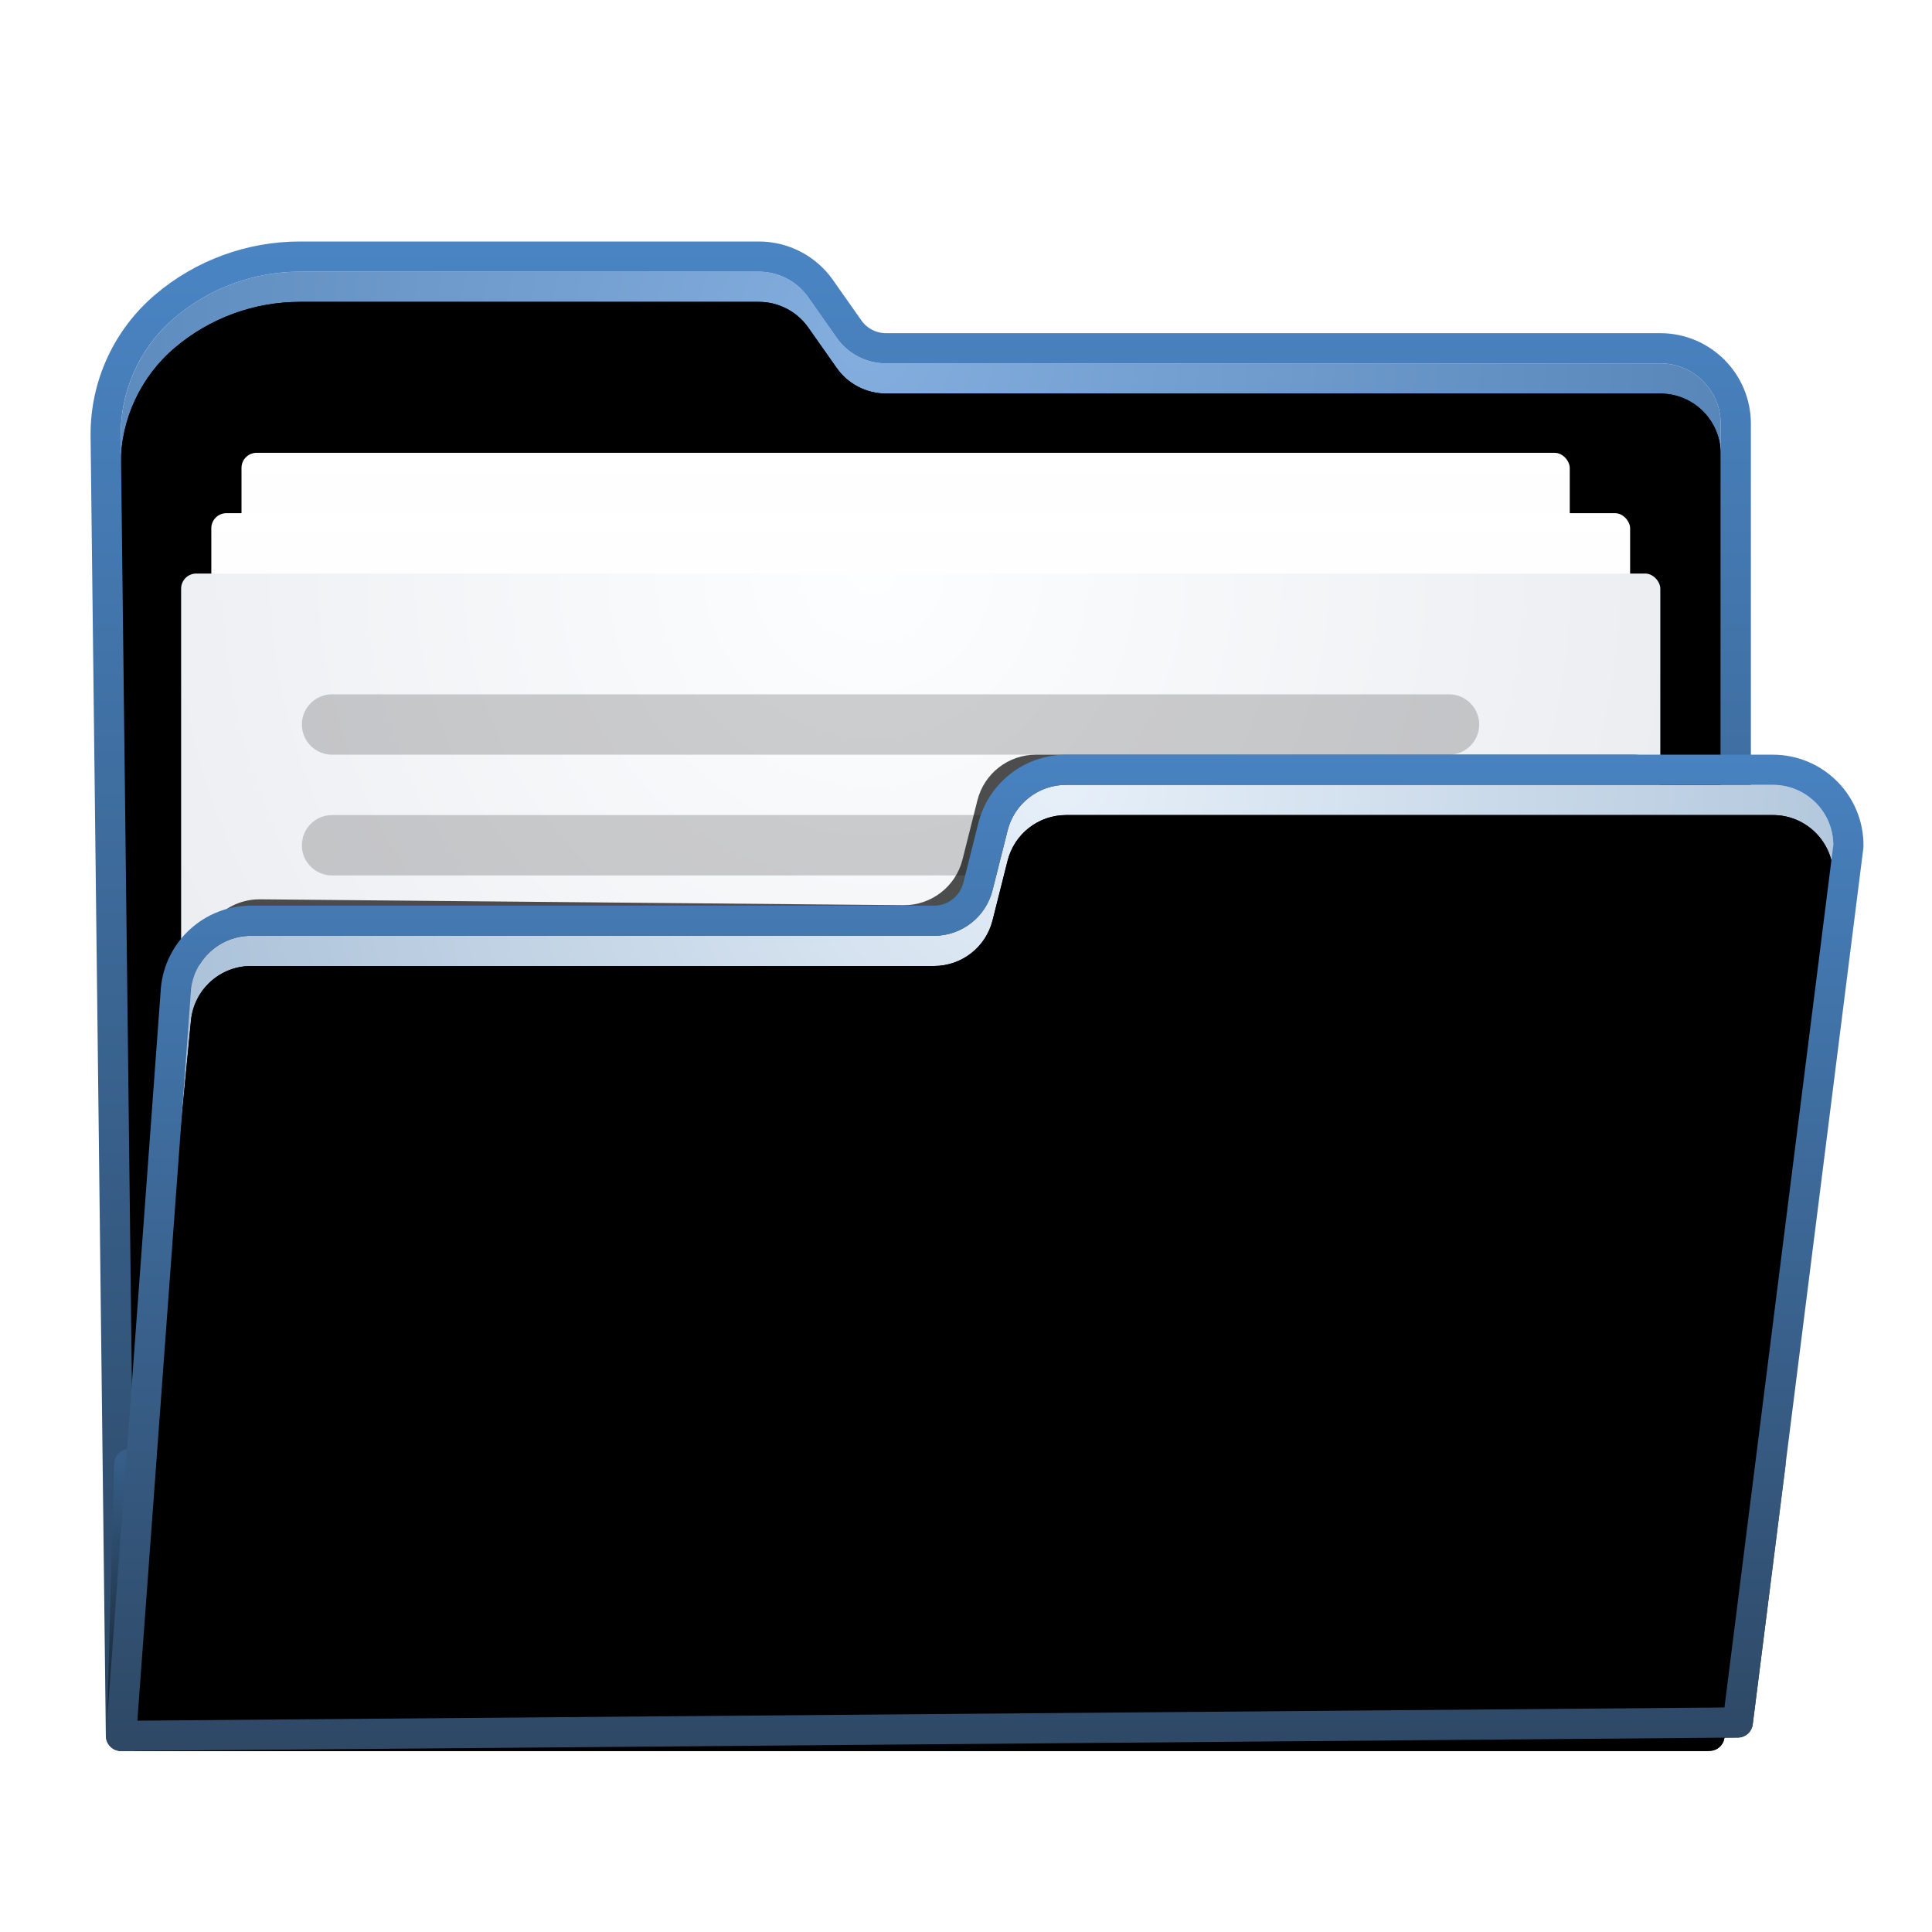 <svg xmlns="http://www.w3.org/2000/svg" xmlns:xlink="http://www.w3.org/1999/xlink" width="64" height="64" viewBox="0 0 64 64">
  <defs>
    <filter id="dde-file-manager-a" width="126.6%" height="135.7%" x="-12.7%" y="-17.3%" filterUnits="objectBoundingBox">
      <feOffset dy="1" in="SourceAlpha" result="shadowOffsetOuter1"/>
      <feGaussianBlur in="shadowOffsetOuter1" result="shadowBlurOuter1" stdDeviation="1.5"/>
      <feColorMatrix in="shadowBlurOuter1" result="shadowMatrixOuter1" values="0 0 0 0 0   0 0 0 0 0   0 0 0 0 0  0 0 0 0.2 0"/>
      <feMerge>
        <feMergeNode in="shadowMatrixOuter1"/>
        <feMergeNode in="SourceGraphic"/>
      </feMerge>
    </filter>
    <radialGradient id="dde-file-manager-b" cx="46.456%" cy="4.753%" r="113.549%" fx="46.456%" fy="4.753%" gradientTransform="matrix(0 1 -.906 0 .508 -.417)">
      <stop offset="0%" stop-color="#83AEDE"/>
      <stop offset="100%" stop-color="#316297"/>
    </radialGradient>
    <path id="dde-file-manager-c" d="M6,48 L6,5.887 C6,4.396 6.656,2.982 7.793,2.019 C8.95,1.038 10.418,0.5 11.935,0.5 L27.138,0.5 C27.789,0.5 28.399,0.817 28.774,1.35 L29.715,2.687 C30.089,3.22 30.699,3.537 31.351,3.537 L57,3.537 C58.105,3.537 59,4.433 59,5.537 L59,48 C59,48.276 58.776,48.5 58.5,48.5 L6.5,48.5 C6.224,48.5 6,48.276 6,48 Z"/>
    <filter id="dde-file-manager-d" width="101.9%" height="102.1%" x="-.9%" y="-1%" filterUnits="objectBoundingBox">
      <feOffset dy="1" in="SourceAlpha" result="shadowOffsetInner1"/>
      <feComposite in="shadowOffsetInner1" in2="SourceAlpha" k2="-1" k3="1" operator="arithmetic" result="shadowInnerInner1"/>
      <feColorMatrix in="shadowInnerInner1" values="0 0 0 0 1   0 0 0 0 1   0 0 0 0 1  0 0 0 0.504 0"/>
    </filter>
    <linearGradient id="dde-file-manager-g" x1="54.878%" x2="54.878%" y1="-1.22%" y2="101.22%">
      <stop offset="0%" stop-color="#4A85C4"/>
      <stop offset="100%" stop-color="#2B4561"/>
    </linearGradient>
    <path id="dde-file-manager-f" d="M6,48 L6,5.887 C6,4.396 6.656,2.982 7.793,2.019 C8.95,1.038 10.418,0.5 11.935,0.5 L27.138,0.5 C27.789,0.5 28.399,0.817 28.774,1.35 L29.715,2.687 C30.089,3.22 30.699,3.537 31.351,3.537 L57,3.537 C58.105,3.537 59,4.433 59,5.537 L59,48 C59,48.276 58.776,48.5 58.5,48.5 L6.5,48.5 C6.224,48.5 6,48.276 6,48 Z"/>
    <filter id="dde-file-manager-e" width="105.7%" height="106.2%" x="-2.8%" y="-3.1%" filterUnits="objectBoundingBox">
      <feOffset dy="1" in="SourceAlpha" result="shadowOffsetInner1"/>
      <feComposite in="shadowOffsetInner1" in2="SourceAlpha" k2="-1" k3="1" operator="arithmetic" result="shadowInnerInner1"/>
      <feColorMatrix in="shadowInnerInner1" values="0 0 0 0 1   0 0 0 0 1   0 0 0 0 1  0 0 0 0.504 0"/>
    </filter>
    <linearGradient id="dde-file-manager-j" x1="50%" x2="50%" y1="101.163%" y2="-1.163%">
      <stop offset="0%" stop-color="#F0F0F0"/>
      <stop offset="100%" stop-color="#FFF"/>
    </linearGradient>
    <rect id="dde-file-manager-i" width="44" height="34" x="10" y="6.5" rx=".5"/>
    <filter id="dde-file-manager-h" width="115.9%" height="120.6%" x="-8%" y="-7.4%" filterUnits="objectBoundingBox">
      <feOffset dy="1" in="SourceAlpha" result="shadowOffsetOuter1"/>
      <feGaussianBlur in="shadowOffsetOuter1" result="shadowBlurOuter1" stdDeviation="1"/>
      <feColorMatrix in="shadowBlurOuter1" values="0 0 0 0 0   0 0 0 0 0.115   0 0 0 0 0.238  0 0 0 1 0"/>
    </filter>
    <linearGradient id="dde-file-manager-m" x1="50%" x2="50%" y1="101.163%" y2="-1.163%">
      <stop offset="0%" stop-color="#F0F0F0"/>
      <stop offset="100%" stop-color="#FFF"/>
    </linearGradient>
    <rect id="dde-file-manager-l" width="47" height="34" x="9" y="8.5" rx=".5"/>
    <filter id="dde-file-manager-k" width="114.9%" height="120.6%" x="-7.4%" y="-7.4%" filterUnits="objectBoundingBox">
      <feOffset dy="1" in="SourceAlpha" result="shadowOffsetOuter1"/>
      <feGaussianBlur in="shadowOffsetOuter1" result="shadowBlurOuter1" stdDeviation="1"/>
      <feColorMatrix in="shadowBlurOuter1" values="0 0 0 0 0.095   0 0 0 0 0.161   0 0 0 0 0.232  0 0 0 1 0"/>
    </filter>
    <radialGradient id="dde-file-manager-p" cx="46.716%" cy="0%" r="88.609%" fx="46.716%" fy="0%" gradientTransform="matrix(0 1 -.704 0 .467 -.467)">
      <stop offset="0%" stop-color="#FDFEFF"/>
      <stop offset="100%" stop-color="#E9EBEF"/>
    </radialGradient>
    <rect id="dde-file-manager-o" width="49" height="34" x="8" y="10.5" rx=".5"/>
    <filter id="dde-file-manager-n" width="114.3%" height="120.6%" x="-7.1%" y="-7.4%" filterUnits="objectBoundingBox">
      <feOffset dy="1" in="SourceAlpha" result="shadowOffsetOuter1"/>
      <feGaussianBlur in="shadowOffsetOuter1" result="shadowBlurOuter1" stdDeviation="1"/>
      <feColorMatrix in="shadowBlurOuter1" values="0 0 0 0 0.095   0 0 0 0 0.161   0 0 0 0 0.232  0 0 0 1 0"/>
    </filter>
    <path id="dde-file-manager-r" d="M5.402,40.874 L0.663,22.798 C0.383,21.729 1.022,20.636 2.091,20.356 C2.262,20.311 2.439,20.289 2.616,20.291 L23.926,20.486 C24.85,20.494 25.659,19.869 25.884,18.974 L26.378,17.012 C26.601,16.123 27.401,15.5 28.317,15.5 L48.089,15.5 C49.193,15.5 50.089,16.395 50.089,17.5 C50.089,17.602 50.081,17.704 50.065,17.805 L46.555,40.579 C46.517,40.821 46.309,41.001 46.064,41.003 L5.888,41.248 C5.66,41.249 5.459,41.095 5.402,40.874 Z"/>
    <filter id="dde-file-manager-q" width="145.8%" height="177.7%" x="-10.7%" y="-35%" filterUnits="objectBoundingBox">
      <feOffset dx="8" dy="1" in="SourceAlpha" result="shadowOffsetOuter1"/>
      <feGaussianBlur in="shadowOffsetOuter1" result="shadowBlurOuter1" stdDeviation="2"/>
      <feColorMatrix in="shadowBlurOuter1" values="0 0 0 0 0.084   0 0 0 0 0.096   0 0 0 0 0.109  0 0 0 1 0"/>
    </filter>
    <radialGradient id="dde-file-manager-s" cx="54.989%" cy="0%" r="132.133%" fx="54.989%" fy="0%" gradientTransform="matrix(-.083 .988 -.537 -.153 .595 -.543)">
      <stop offset="0%" stop-color="#E7F0F9"/>
      <stop offset="100%" stop-color="#96B1CD"/>
    </radialGradient>
    <path id="dde-file-manager-t" d="M6.053,47.952 L8.326,24.309 C8.425,23.283 9.286,22.5 10.317,22.5 L32.941,22.5 C33.858,22.5 34.657,21.877 34.88,20.988 L35.378,19.012 C35.601,18.123 36.401,17.5 37.317,17.5 L60.73,17.5 C61.835,17.5 62.73,18.395 62.73,19.5 C62.73,19.584 62.725,19.668 62.714,19.752 L59.124,48.063 C59.093,48.313 58.88,48.5 58.628,48.5 L6.55,48.5 C6.274,48.5 6.05,48.276 6.05,48 C6.05,47.984 6.051,47.968 6.053,47.952 Z"/>
    <filter id="dde-file-manager-u" width="101.2%" height="103.2%" x="-.8%" y="-1.6%" filterUnits="objectBoundingBox">
      <feOffset dy="1" in="SourceAlpha" result="shadowOffsetInner1"/>
      <feComposite in="shadowOffsetInner1" in2="SourceAlpha" k2="-1" k3="1" operator="arithmetic" result="shadowInnerInner1"/>
      <feColorMatrix in="shadowInnerInner1" values="0 0 0 0 1   0 0 0 0 1   0 0 0 0 1  0 0 0 0.649 0"/>
    </filter>
    <linearGradient id="dde-file-manager-v" x1="153.858%" x2="153.858%" y1="101.163%" y2="-1.163%">
      <stop offset="0%" stop-color="#2F445C"/>
      <stop offset="100%" stop-color="#578ABF"/>
    </linearGradient>
    <linearGradient id="dde-file-manager-w" x1="127.482%" x2="127.482%" y1="101.163%" y2="-1.163%">
      <stop offset="0%" stop-color="#151E27"/>
      <stop offset="100%" stop-color="#365E88"/>
    </linearGradient>
    <linearGradient id="dde-file-manager-z" x1="41.429%" x2="41.429%" y1="101.163%" y2="-1.163%">
      <stop offset="0%" stop-color="#2E4865"/>
      <stop offset="100%" stop-color="#4882C0"/>
    </linearGradient>
    <path id="dde-file-manager-y" d="M6.053,47.952 L8.326,24.309 C8.425,23.283 9.286,22.5 10.317,22.5 L32.941,22.5 C33.858,22.5 34.657,21.877 34.88,20.988 L35.378,19.012 C35.601,18.123 36.401,17.5 37.317,17.5 L60.73,17.5 C61.835,17.5 62.73,18.395 62.73,19.5 C62.73,19.584 62.725,19.668 62.714,19.752 L59.124,48.063 C59.093,48.313 58.88,48.5 58.628,48.5 L6.55,48.5 C6.274,48.5 6.05,48.276 6.05,48 C6.05,47.984 6.051,47.968 6.053,47.952 Z"/>
    <filter id="dde-file-manager-x" width="104.7%" height="109.7%" x="-2.5%" y="-4.8%" filterUnits="objectBoundingBox">
      <feOffset dy="1" in="SourceAlpha" result="shadowOffsetInner1"/>
      <feComposite in="shadowOffsetInner1" in2="SourceAlpha" k2="-1" k3="1" operator="arithmetic" result="shadowInnerInner1"/>
      <feColorMatrix in="shadowInnerInner1" values="0 0 0 0 1   0 0 0 0 1   0 0 0 0 1  0 0 0 0.649 0"/>
    </filter>
  </defs>
  <g fill="none" filter="url(#dde-file-manager-a)" transform="translate(-2 7.5)">
    <use fill="url(#dde-file-manager-b)" xlink:href="#dde-file-manager-c"/>
    <use fill="#000" filter="url(#dde-file-manager-d)" xlink:href="#dde-file-manager-c"/>
    <g stroke-linecap="round" stroke-linejoin="round">
      <use fill="#000" filter="url(#dde-file-manager-e)" xlink:href="#dde-file-manager-f"/>
      <path stroke="url(#dde-file-manager-g)" d="M27.138,0 C27.952,-6.9388939e-16 28.715,0.396 29.183,1.062 L29.183,1.062 L30.124,2.4 C30.404,2.799 30.862,3.037 31.351,3.037 L31.351,3.037 L57,3.037 C57.69,3.037 58.315,3.317 58.768,3.769 C59.22,4.222 59.5,4.847 59.5,5.537 L59.5,5.537 L59.5,48.495 L6.006,49.005 L5.5,5.887 C5.5,4.249 6.22,2.695 7.47,1.637 C8.717,0.58 10.3,1.76061377e-15 11.935,5.55111512e-17 L11.935,5.55111512e-17 Z"/>
    </g>
    <use fill="#000" filter="url(#dde-file-manager-h)" xlink:href="#dde-file-manager-i"/>
    <use fill="url(#dde-file-manager-j)" xlink:href="#dde-file-manager-i"/>
    <use fill="#000" filter="url(#dde-file-manager-k)" xlink:href="#dde-file-manager-l"/>
    <use fill="url(#dde-file-manager-m)" xlink:href="#dde-file-manager-l"/>
    <use fill="#000" filter="url(#dde-file-manager-n)" xlink:href="#dde-file-manager-o"/>
    <use fill="url(#dde-file-manager-p)" xlink:href="#dde-file-manager-o"/>
    <path fill="#000" d="M50,18.5 C50.552,18.5 51,18.948 51,19.5 C51,20.052 50.552,20.5 50,20.5 L13,20.5 C12.448,20.5 12,20.052 12,19.5 C12,18.948 12.448,18.5 13,18.5 L50,18.5 Z M50,14.5 C50.552,14.5 51,14.948 51,15.5 C51,16.052 50.552,16.5 50,16.5 L13,16.5 C12.448,16.5 12,16.052 12,15.5 C12,14.948 12.448,14.5 13,14.5 L50,14.5 Z" opacity=".187"/>
    <use fill="#000" filter="url(#dde-file-manager-q)" opacity=".688" xlink:href="#dde-file-manager-r"/>
    <use fill="url(#dde-file-manager-s)" xlink:href="#dde-file-manager-t"/>
    <use fill="#000" filter="url(#dde-file-manager-u)" xlink:href="#dde-file-manager-t"/>
    <path fill="url(#dde-file-manager-v)" d="M60.083,40.5 L59.124,48.063 C59.093,48.313 58.88,48.5 58.628,48.5 L6.55,48.5 C6.274,48.5 6.05,48.276 6.05,48 C6.05,47.984 6.051,47.968 6.053,47.952 L6.768,40.5 L60.083,40.5 Z"/>
    <path stroke="url(#dde-file-manager-w)" stroke-linejoin="round" d="M60.651,40 L59.565,48.559 L6.036,49.004 L6.282,40 L60.651,40 Z"/>
    <g stroke-linejoin="round">
      <use fill="#000" filter="url(#dde-file-manager-x)" xlink:href="#dde-file-manager-y"/>
      <path stroke="url(#dde-file-manager-z)" d="M60.73,17 C61.421,17 62.046,17.28 62.498,17.732 C62.958,18.192 63.239,18.83 63.23,19.533 L63.23,19.533 L59.566,48.559 L6.012,49.004 L7.828,24.267 C7.888,23.623 8.189,23.056 8.636,22.65 C9.082,22.245 9.673,22 10.317,22 L10.317,22 L32.941,22 C33.285,22 33.606,21.883 33.863,21.683 C34.12,21.483 34.312,21.199 34.396,20.866 L34.396,20.866 L34.893,18.89 C35.033,18.334 35.352,17.862 35.78,17.528 C36.208,17.195 36.744,17 37.317,17 L37.317,17 Z"/>
    </g>
  </g>
</svg>
